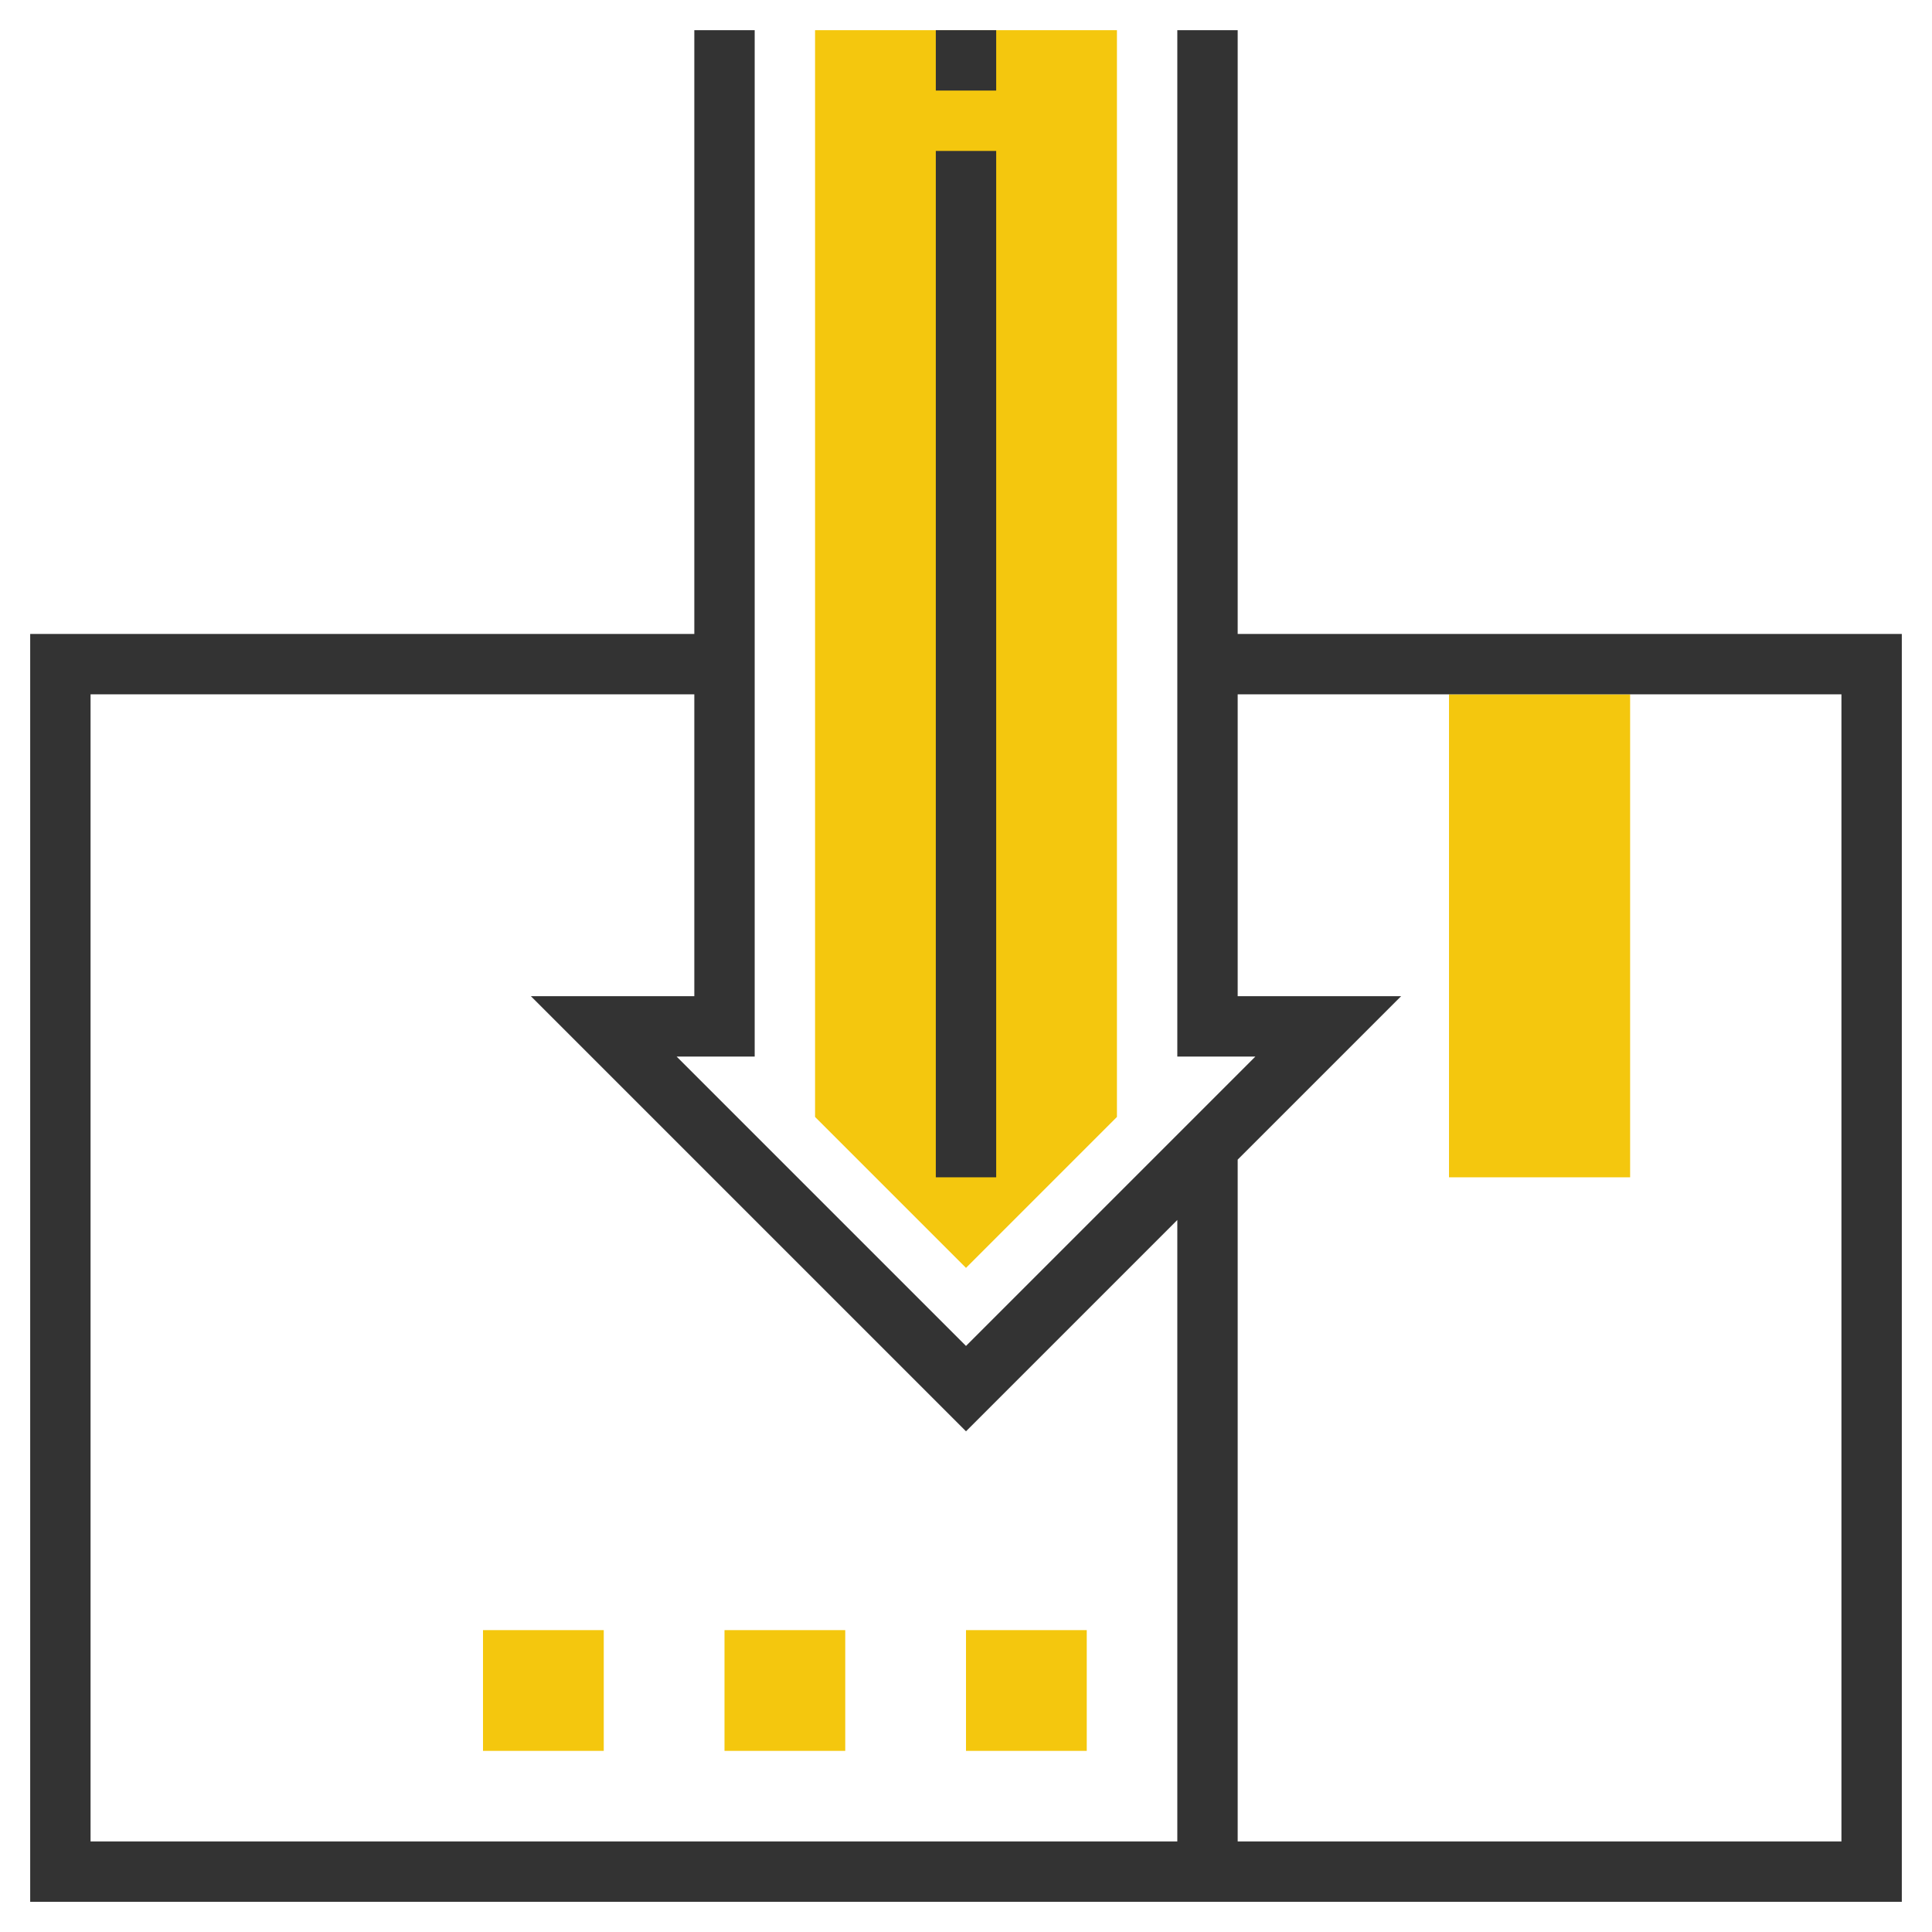 <svg xmlns="http://www.w3.org/2000/svg" xmlns:xlink="http://www.w3.org/1999/xlink" version="1.1" id="rot-036" x="0px" y="0px" viewBox="0 0 64 64" style="enable-background:new 0 0 64 64;" xml:space="preserve">
<g>
	<g>
		<polygon style="fill:#F4C70E;" points="37,37 32,42 27,37 27,1 37,1   "/>
	</g>
	<g>
		<rect x="48" y="23" style="fill:#F4C70E;" width="6" height="16"/>
	</g>
	<g>
		<path style="fill:#333333;" d="M41,21V1h-2v34h2.586L32,44.586L22.414,35H25V1h-2v20H1v42h62V21H41z M3,23h20v10h-5.414L32,47.414    l7-7V61H3V23z M61,61H41V38.414L46.414,33H41V23h20V61z"/>
		<rect x="31" y="1" style="fill:#333333;" width="2" height="2"/>
		<rect x="31" y="5" style="fill:#333333;" width="2" height="34"/>
	</g>
	<g>
		<rect x="32" y="54" style="fill:#F4C70E;" width="4" height="4"/>
	</g>
	<g>
		<rect x="24" y="54" style="fill:#F4C70E;" width="4" height="4"/>
	</g>
	<g>
		<rect x="16" y="54" style="fill:#F4C70E;" width="4" height="4"/>
	</g>
</g>

	</svg>
